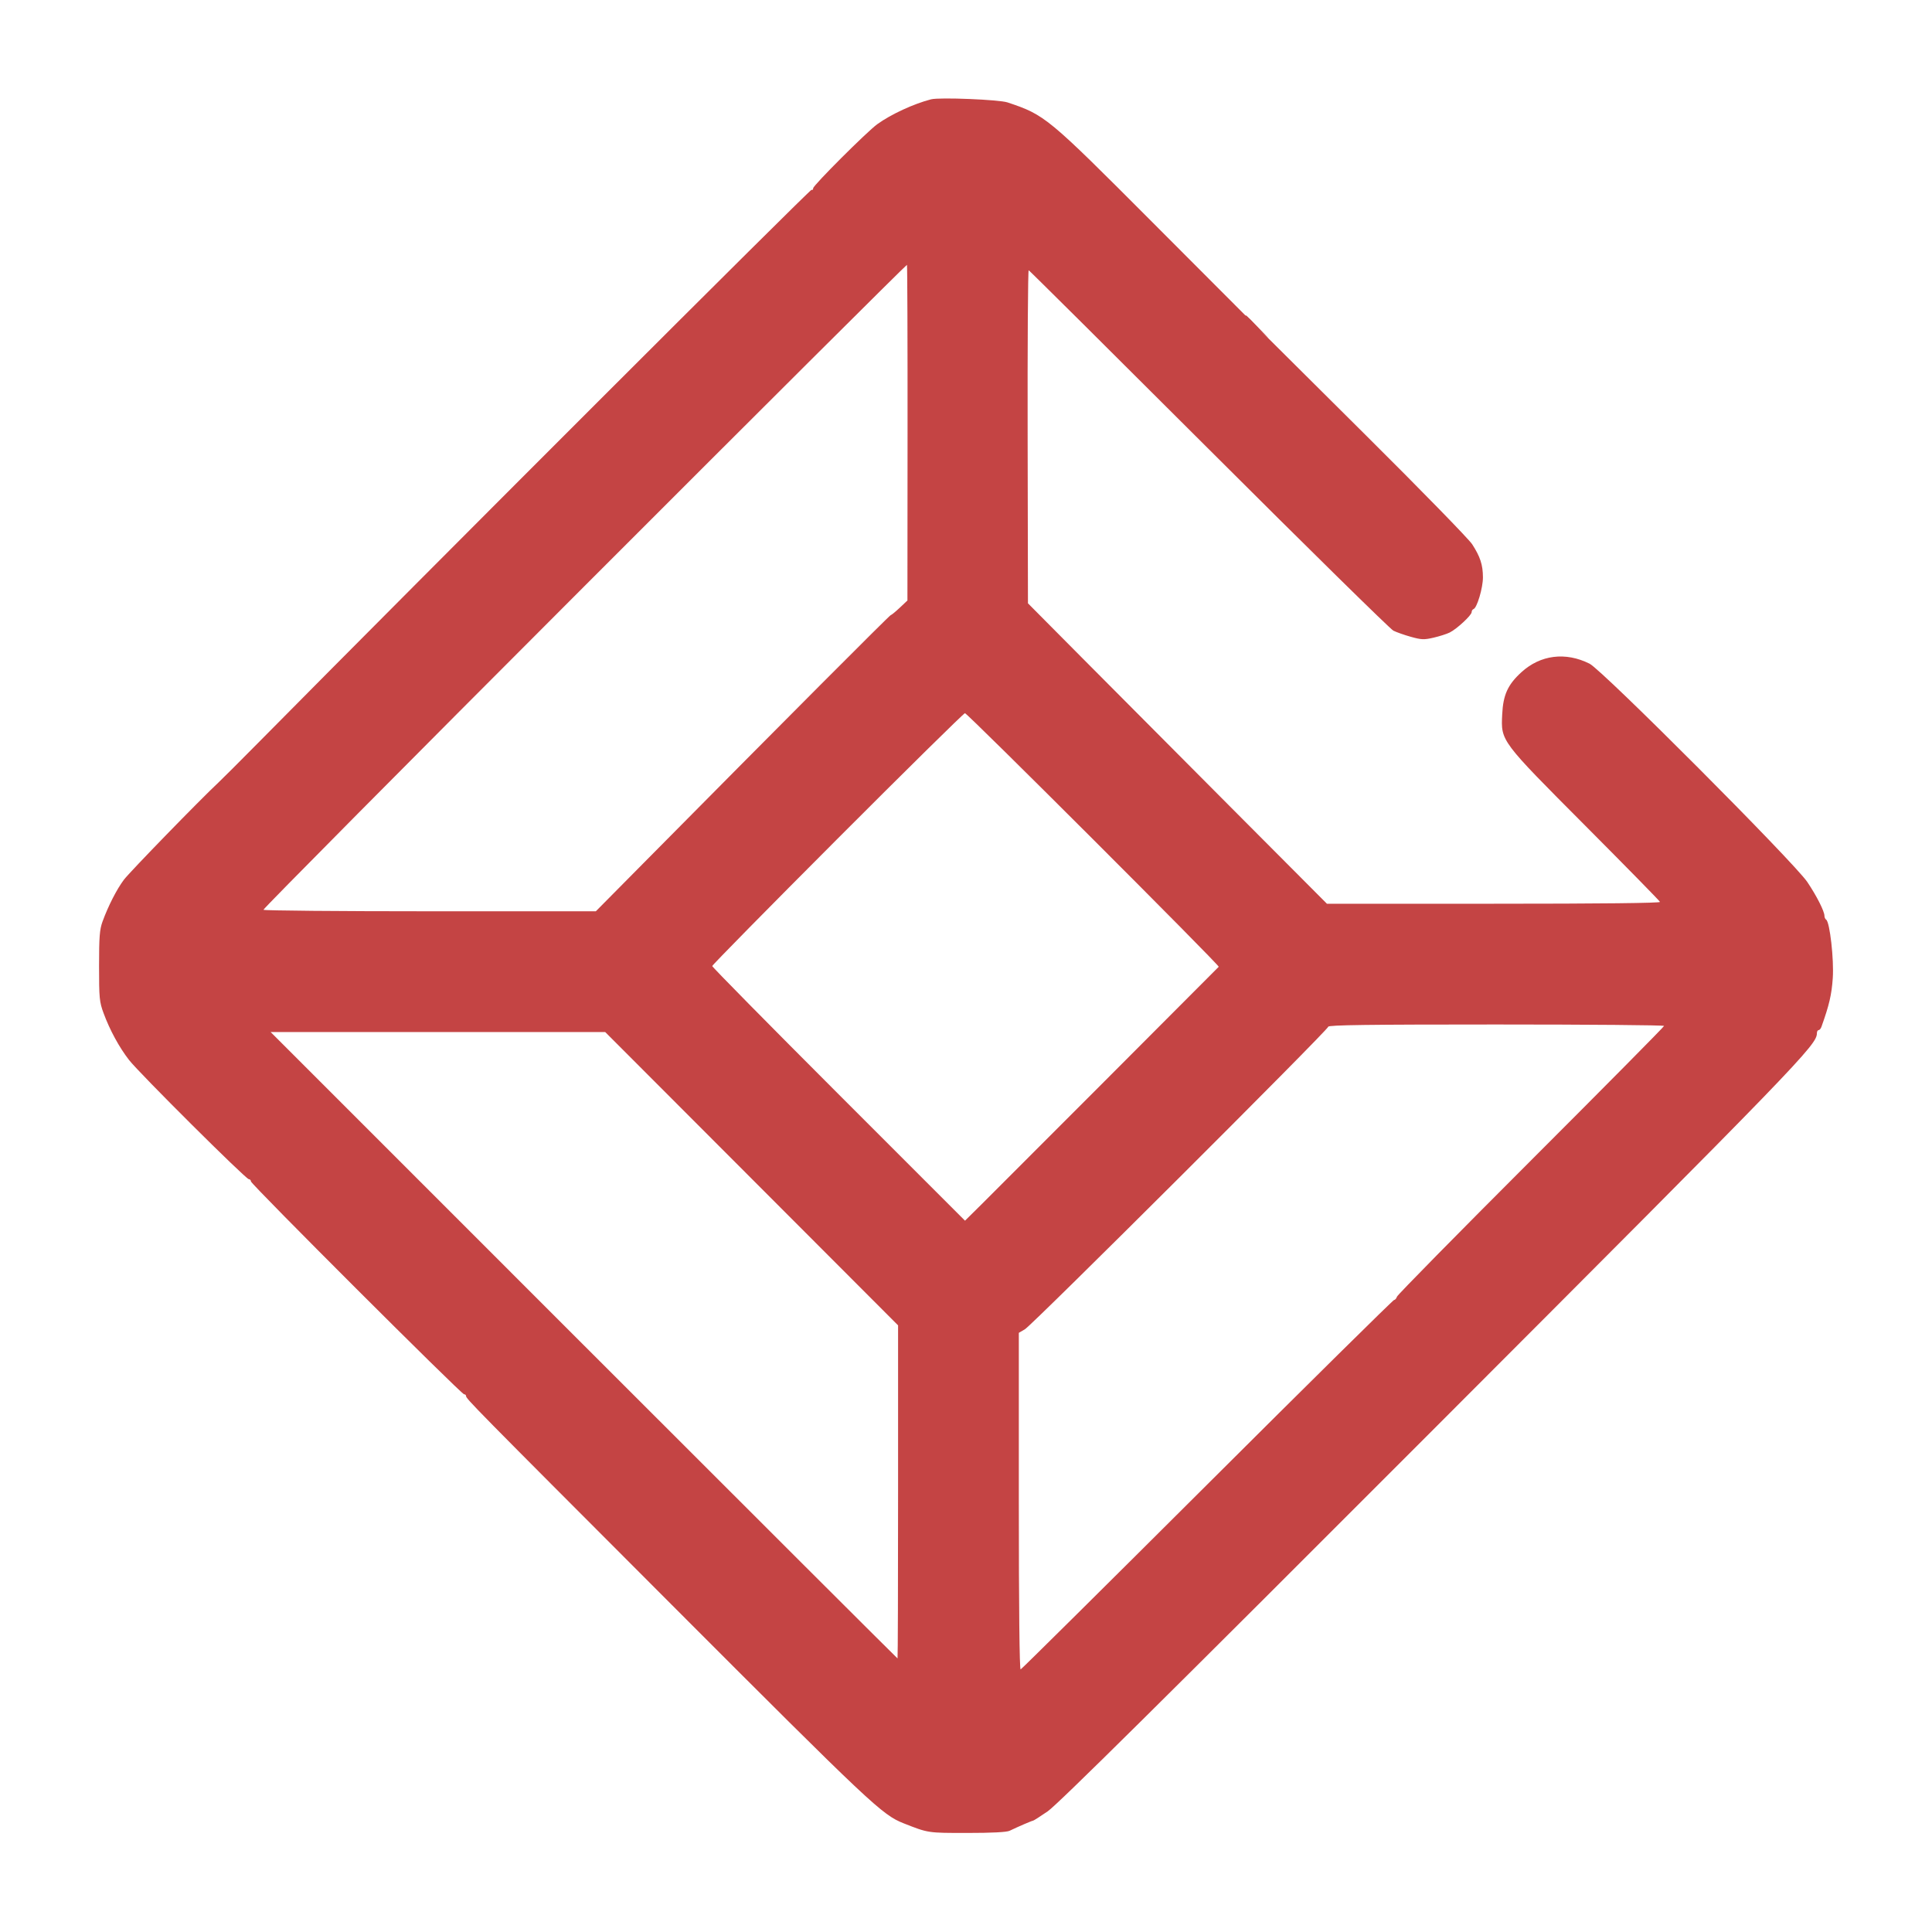 <svg xmlns="http://www.w3.org/2000/svg" width="1024" height="1024" viewBox="0 0 1024 1024" version="1.1"><path d="M 660.113 167.750 C 660.175 168.162, 662.988 170.961, 666.363 173.970 L 672.500 179.439 666.531 173.220 C 660.456 166.889, 659.914 166.427, 660.113 167.750" stroke="none" fill="#bc4444" fill-rule="evenodd"/><path d="M 493.500 52.636 C 484.314 54.994, 472.228 60.578, 465 65.803 C 459.531 69.756, 431 98.257, 431 99.767 C 431 100.510, 430.613 100.879, 430.141 100.587 C 429.467 100.171, 226.489 303.029, 136.376 394.179 C 126.958 403.706, 117.733 412.919, 115.876 414.652 C 106.056 423.822, 68.768 462.165, 65.673 466.276 C 61.876 471.319, 57.352 480.176, 54.321 488.500 C 52.806 492.661, 52.500 496.605, 52.500 512 C 52.500 529.048, 52.688 531.010, 54.898 537 C 58.198 545.948, 63.147 555.051, 68.386 561.810 C 73.724 568.698, 130.297 625, 131.880 625 C 132.496 625, 133 625.533, 133 626.184 C 133 627.629, 244.523 739, 245.971 739 C 246.537 739, 247 739.381, 247 739.847 C 247 741.354, 249.710 744.106, 355.801 850.348 C 461.946 956.644, 467.524 961.899, 479 966.417 C 492.073 971.564, 491.648 971.500, 512.601 971.500 C 525.695 971.500, 533.537 971.099, 535.101 970.350 C 539.863 968.066, 546.990 965, 547.534 965 C 547.840 965, 551.332 962.772, 555.295 960.050 C 560.522 956.458, 616.198 901.339, 758.072 759.300 C 954.111 563.032, 963 553.849, 963 547.595 C 963 546.718, 963.398 546, 963.883 546 C 964.369 546, 965.048 545.212, 965.393 544.250 C 969.525 532.695, 970.790 527.275, 971.403 518.500 C 972.096 508.565, 969.843 488.639, 967.890 487.432 C 967.400 487.129, 967 486.229, 967 485.430 C 967 483.009, 962.897 474.903, 957.925 467.500 C 950.918 457.068, 849.277 355.153, 842.500 351.765 C 829.774 345.402, 816.456 347.074, 806.359 356.303 C 799.142 362.899, 796.691 368.296, 796.193 378.692 C 795.512 392.871, 795.153 392.390, 840.370 437.781 C 861.891 459.385, 879.650 477.498, 879.833 478.031 C 880.047 478.652, 848.382 479, 791.733 479 L 703.299 479 652.728 428.250 C 624.914 400.338, 589.260 364.511, 573.497 348.635 L 544.838 319.770 544.669 231.385 C 544.576 182.774, 544.828 143.113, 545.229 143.250 C 545.630 143.388, 588.605 186.079, 640.729 238.121 C 692.853 290.163, 736.850 333.424, 738.500 334.258 C 740.150 335.091, 744.337 336.565, 747.804 337.533 C 753.352 339.083, 754.790 339.136, 759.804 337.980 C 762.937 337.257, 766.789 336.028, 768.364 335.248 C 772.145 333.377, 780 326.091, 780 324.456 C 780 323.747, 780.448 323.017, 780.995 322.833 C 782.846 322.214, 786 311.581, 785.985 306.014 C 785.967 299.395, 784.572 295.102, 780.286 288.472 C 778.518 285.737, 753.294 259.875, 724.231 231 C 658.516 165.708, 669.173 176.343, 610.928 117.930 C 555.078 61.920, 553.877 60.927, 534 54.279 C 529.505 52.776, 497.942 51.495, 493.500 52.636 M 309.733 310.705 C 215.907 404.597, 139.360 481.774, 139.629 482.209 C 139.898 482.644, 179.648 483, 227.962 483 L 315.806 483 341.153 457.391 C 416.697 381.065, 471.592 326, 472.137 326 C 472.475 326, 474.599 324.261, 476.856 322.136 L 480.959 318.272 481.022 229.512 C 481.056 180.693, 480.914 140.580, 480.705 140.372 C 480.496 140.163, 403.559 216.813, 309.733 310.705 M 443.933 444.530 C 407.395 481.121, 377.500 511.496, 377.500 512.029 C 377.500 512.562, 407.644 543.146, 444.486 579.993 L 511.472 646.989 520.311 638.244 C 527.571 631.062, 644.471 513.982, 645.950 512.412 C 646.585 511.737, 512.753 378, 511.443 378 C 510.850 378, 480.470 407.938, 443.933 444.530 M 704 544.182 C 704 545.821, 547.265 702.150, 543.250 704.516 L 540 706.431 540 795.799 C 540 852.039, 540.353 885.043, 540.954 884.833 C 541.478 884.650, 586.016 840.513, 639.927 786.750 C 693.838 732.987, 738.379 689, 738.906 689 C 739.434 689, 740.117 688.212, 740.424 687.250 C 740.731 686.288, 772.712 653.779, 811.491 615.010 C 850.271 576.240, 882 544.177, 882 543.760 C 882 543.342, 841.950 543, 793 543 C 725.200 543, 704 543.282, 704 544.182 M 309.433 713 C 400.732 804.300, 475.559 879, 475.715 879 C 475.872 879, 476 839.280, 476 790.733 L 476 702.466 398.383 624.733 L 320.765 547 232.100 547 L 143.435 547 309.433 713" stroke="none" fill="#c44444" fill-rule="evenodd"/></svg>